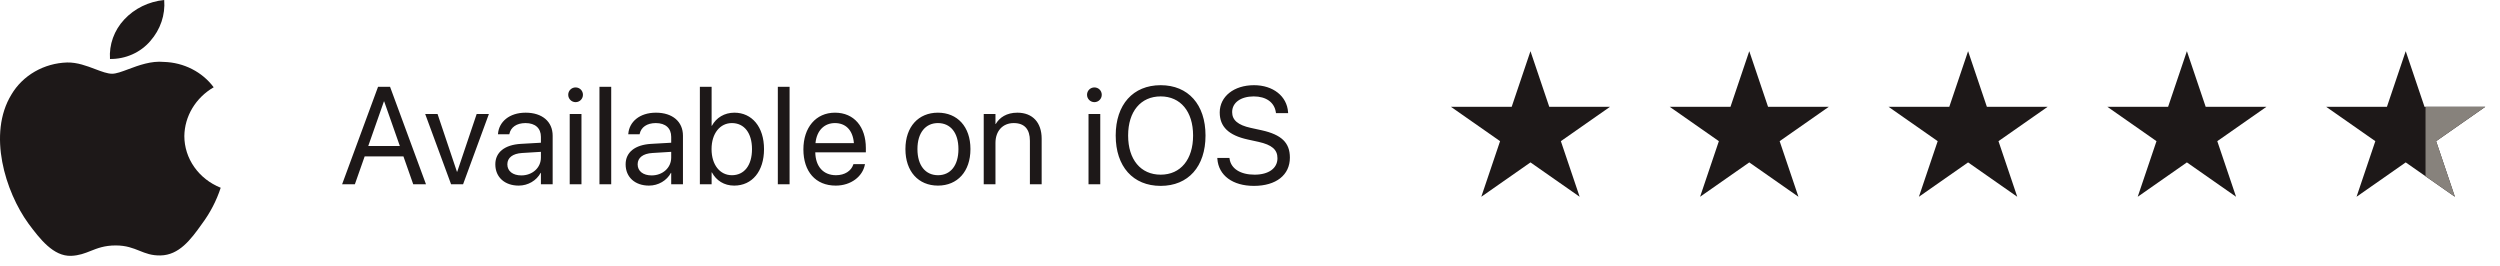 <svg width="235" height="25" viewBox="0 0 235 25" fill="none" xmlns="http://www.w3.org/2000/svg">
<path fill-rule="evenodd" clip-rule="evenodd" d="M15.435 0C15.548 1.396 15.08 2.779 14.13 3.855C13.675 4.389 13.097 4.819 12.441 5.111C11.784 5.404 11.066 5.553 10.339 5.545C10.293 4.874 10.388 4.201 10.617 3.564C10.847 2.926 11.208 2.338 11.679 1.833C12.642 0.798 13.983 0.144 15.435 0ZM18.083 10.162C17.6 10.964 17.34 11.868 17.328 12.79C17.329 13.827 17.654 14.841 18.262 15.704C18.87 16.569 19.734 17.245 20.746 17.649C20.348 18.868 19.748 20.021 18.968 21.064C17.921 22.542 16.823 23.985 15.08 24.012C14.251 24.03 13.691 23.805 13.108 23.571C12.5 23.327 11.867 23.072 10.875 23.072C9.823 23.072 9.161 23.335 8.522 23.588C7.97 23.807 7.436 24.02 6.683 24.049C5.023 24.107 3.755 22.472 2.669 21.008C0.5 18.019 -1.189 12.584 1.075 8.885C1.598 7.999 2.356 7.256 3.273 6.728C4.191 6.2 5.239 5.905 6.313 5.873C7.255 5.854 8.158 6.197 8.95 6.497C9.556 6.726 10.096 6.931 10.539 6.931C10.928 6.931 11.454 6.734 12.066 6.505C13.031 6.144 14.211 5.702 15.414 5.821C16.336 5.848 17.238 6.078 18.049 6.492C18.861 6.905 19.558 7.492 20.087 8.204C19.255 8.687 18.565 9.361 18.083 10.162Z" fill="#1D1818"/>
<path d="M32.159 17.32H33.358L34.279 14.699H37.922L38.843 17.32H40.042L36.666 8.161H35.536L32.159 17.32ZM36.088 9.532H36.113L37.586 13.727H34.615L36.088 9.532ZM42.401 17.32H43.53L45.955 10.719H44.806L42.978 16.146H42.953L41.131 10.719H39.969L42.401 17.32ZM48.758 17.447C49.64 17.447 50.433 16.971 50.821 16.248H50.846V17.32H51.95V12.756C51.95 11.436 50.973 10.592 49.411 10.592C47.856 10.592 46.91 11.468 46.815 12.553L46.809 12.623H47.875L47.888 12.566C48.015 11.976 48.548 11.569 49.399 11.569C50.319 11.569 50.846 12.058 50.846 12.864V13.416L48.954 13.524C47.437 13.613 46.561 14.318 46.561 15.441V15.454C46.561 16.654 47.444 17.447 48.758 17.447ZM47.691 15.454V15.441C47.691 14.826 48.199 14.432 49.081 14.381L50.846 14.273V14.813C50.846 15.771 50.046 16.489 49.005 16.489C48.212 16.489 47.691 16.089 47.691 15.454ZM54.105 9.602C54.492 9.602 54.797 9.291 54.797 8.91C54.797 8.522 54.492 8.218 54.105 8.218C53.724 8.218 53.413 8.522 53.413 8.91C53.413 9.291 53.724 9.602 54.105 9.602ZM53.553 17.32H54.658V10.719H53.553V17.32ZM56.349 17.32H57.454V8.161H56.349V17.32ZM61.005 17.447C61.887 17.447 62.681 16.971 63.068 16.248H63.093V17.32H64.198V12.756C64.198 11.436 63.22 10.592 61.659 10.592C60.104 10.592 59.158 11.468 59.063 12.553L59.056 12.623H60.123L60.135 12.566C60.262 11.976 60.795 11.569 61.646 11.569C62.566 11.569 63.093 12.058 63.093 12.864V13.416L61.202 13.524C59.685 13.613 58.809 14.318 58.809 15.441V15.454C58.809 16.654 59.691 17.447 61.005 17.447ZM59.939 15.454V15.441C59.939 14.826 60.446 14.432 61.329 14.381L63.093 14.273V14.813C63.093 15.771 62.294 16.489 61.252 16.489C60.459 16.489 59.939 16.089 59.939 15.454ZM69.012 17.447C70.701 17.447 71.818 16.102 71.818 14.02V14.013C71.818 11.931 70.688 10.592 69.031 10.592C68.098 10.592 67.33 11.062 66.918 11.823H66.892V8.161H65.788V17.32H66.892V16.203H66.918C67.33 16.971 68.067 17.447 69.012 17.447ZM68.797 16.47C67.679 16.47 66.886 15.498 66.886 14.02V14.013C66.886 12.54 67.686 11.569 68.797 11.569C69.965 11.569 70.688 12.509 70.688 14.013V14.02C70.688 15.537 69.965 16.47 68.797 16.47ZM73.116 17.32H74.221V8.161H73.116V17.32ZM78.559 17.447C80 17.447 81.079 16.584 81.295 15.492L81.308 15.429H80.222L80.203 15.486C80.013 16.051 79.422 16.47 78.584 16.47C77.41 16.47 76.661 15.676 76.636 14.318H81.39V13.912C81.39 11.931 80.292 10.592 78.489 10.592C76.686 10.592 75.519 11.995 75.519 14.039V14.045C75.519 16.121 76.661 17.447 78.559 17.447ZM78.483 11.569C79.448 11.569 80.159 12.172 80.267 13.455H76.655C76.775 12.223 77.524 11.569 78.483 11.569ZM88.169 17.447C89.991 17.447 91.222 16.127 91.222 14.02V14.007C91.222 11.899 89.985 10.592 88.163 10.592C86.341 10.592 85.11 11.906 85.11 14.007V14.02C85.11 16.121 86.335 17.447 88.169 17.447ZM88.175 16.47C87.007 16.47 86.24 15.575 86.24 14.02V14.007C86.24 12.464 87.014 11.569 88.163 11.569C89.331 11.569 90.093 12.458 90.093 14.007V14.02C90.093 15.568 89.337 16.47 88.175 16.47ZM92.47 17.32H93.574V13.435C93.574 12.312 94.253 11.569 95.294 11.569C96.31 11.569 96.811 12.16 96.811 13.232V17.32H97.916V13.036C97.916 11.531 97.078 10.592 95.631 10.592C94.628 10.592 93.955 11.043 93.599 11.658H93.574V10.719H92.47V17.32ZM102.873 9.602C103.26 9.602 103.565 9.291 103.565 8.91C103.565 8.522 103.26 8.218 102.873 8.218C102.492 8.218 102.181 8.522 102.181 8.91C102.181 9.291 102.492 9.602 102.873 9.602ZM102.321 17.32H103.425V10.719H102.321V17.32ZM109.103 17.473C111.699 17.473 113.318 15.651 113.318 12.744V12.731C113.318 9.83 111.693 8.008 109.103 8.008C106.507 8.008 104.876 9.83 104.876 12.731V12.744C104.876 15.651 106.501 17.473 109.103 17.473ZM109.103 16.419C107.224 16.419 106.044 14.997 106.044 12.744V12.731C106.044 10.477 107.231 9.062 109.103 9.062C110.969 9.062 112.15 10.484 112.15 12.731V12.744C112.15 14.978 110.988 16.419 109.103 16.419ZM117.866 17.473C119.961 17.473 121.249 16.444 121.249 14.819V14.813C121.249 13.416 120.462 12.655 118.583 12.242L117.568 12.02C116.374 11.76 115.822 11.29 115.822 10.541V10.535C115.822 9.652 116.622 9.068 117.847 9.062C119.009 9.062 119.789 9.614 119.929 10.547L119.942 10.636H121.084L121.078 10.541C120.976 9.043 119.669 8.008 117.879 8.008C115.993 8.008 114.66 9.062 114.654 10.566V10.573C114.654 11.912 115.492 12.718 117.282 13.112L118.298 13.334C119.554 13.613 120.081 14.064 120.081 14.87V14.877C120.081 15.822 119.25 16.419 117.929 16.419C116.603 16.419 115.714 15.854 115.581 14.934L115.568 14.845H114.426L114.432 14.934C114.546 16.502 115.886 17.473 117.866 17.473Z" fill="#1D1818"/>
<path d="M143.864 4.81L145.63 10.038H151.343L146.721 13.269L148.487 18.496L143.864 15.265L139.242 18.496L141.007 13.269L136.385 10.038H142.099L143.864 4.81Z" fill="#1D1818"/>
<path d="M164.431 4.81L166.196 10.038H171.91L167.287 13.269L169.053 18.496L164.431 15.265L159.808 18.496L161.574 13.269L156.951 10.038H162.665L164.431 4.81Z" fill="#1D1818"/>
<path d="M185 4.81L186.766 10.038H192.479L187.857 13.269L189.622 18.496L185 15.265L180.377 18.496L182.143 13.269L177.521 10.038H183.234L185 4.81Z" fill="#1D1818"/>
<path d="M205.568 4.81L207.333 10.038H213.047L208.425 13.269L210.19 18.496L205.568 15.265L200.945 18.496L202.711 13.269L198.089 10.038H203.802L205.568 4.81Z" fill="#1D1818"/>
<path d="M226.138 4.81L227.903 10.038H233.617L228.994 13.269L230.76 18.496L226.138 15.265L221.515 18.496L223.281 13.269L218.658 10.038H224.372L226.138 4.81Z" fill="#1D1818"/>
<path fill-rule="evenodd" clip-rule="evenodd" d="M228 16.567L230.76 18.496L228.994 13.269L233.617 10.038H228V16.567Z" fill="#87827C"/>
</svg>
